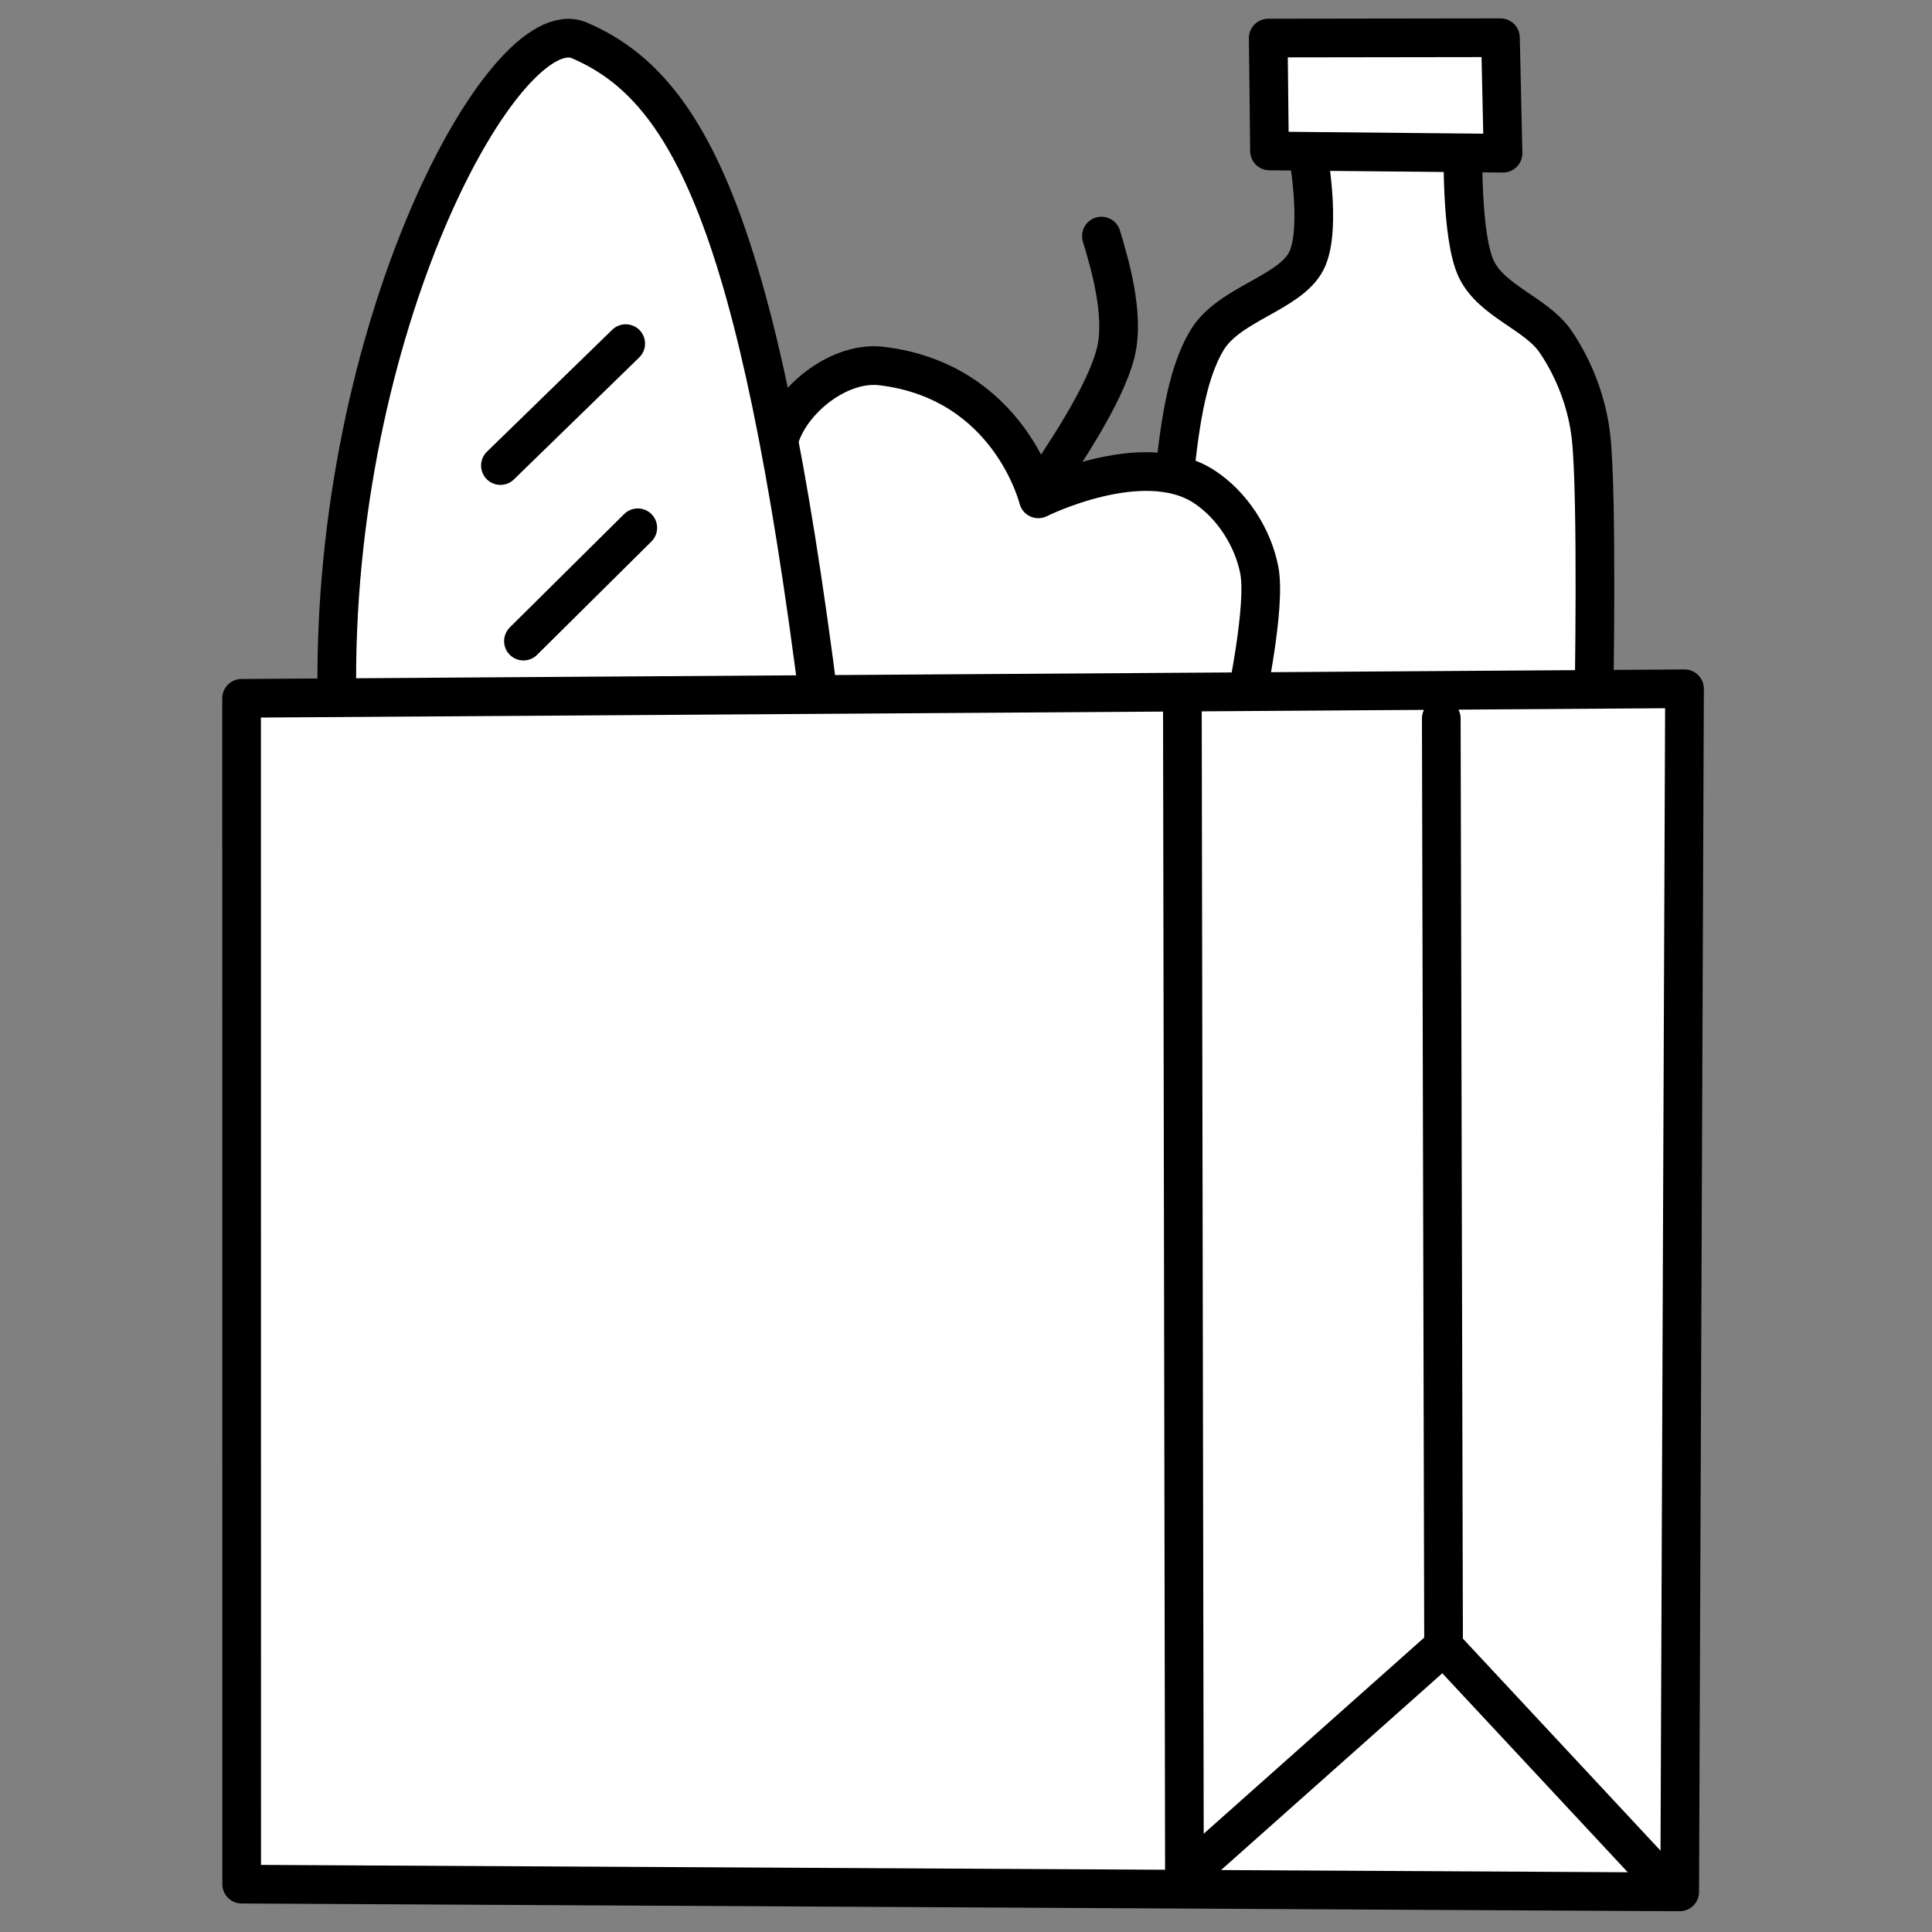 <?xml version="1.0" encoding="UTF-8" standalone="no"?>
<!DOCTYPE svg PUBLIC "-//W3C//DTD SVG 1.1//EN" "http://www.w3.org/Graphics/SVG/1.1/DTD/svg11.dtd">
<svg width="100%" height="100%" viewBox="0 0 50 50" version="1.1" xmlns="http://www.w3.org/2000/svg" xmlns:xlink="http://www.w3.org/1999/xlink" xml:space="preserve" xmlns:serif="http://www.serif.com/" style="fill-rule:evenodd;clip-rule:evenodd;stroke-linecap:round;stroke-linejoin:round;stroke-miterlimit:1.5;">
    <rect x="0" y="0" width="50" height="50" fill="#808080" stroke="none"/>
    <g transform="matrix(1,0,0,1,-270.71,-57.359)">
        <g transform="matrix(1.236,0,0,1.236,38.65,-23.295)">
            <path d="M212.331,75.283C212.446,74.291 212.567,73.129 213.029,72.369C213.487,71.615 214.753,71.396 215.101,70.722C215.449,70.048 215.115,68.325 215.115,68.325L218.385,68.318C218.385,68.318 218.338,70.202 218.661,70.884C218.983,71.564 219.922,71.818 220.323,72.409C220.724,72.999 220.992,73.714 221.067,74.428C221.201,75.69 221.125,79.982 221.125,79.982L212.159,79.89C212.159,79.89 212.186,76.537 212.331,75.283Z" style="fill:white;stroke:black;stroke-width:0.81px;"/>
            <path d="M204.089,74.378C204.37,73.568 205.355,72.816 206.206,72.918C208.891,73.238 209.491,75.699 209.491,75.699C209.491,75.699 211.674,74.607 212.96,75.442C213.548,75.824 213.987,76.507 214.119,77.195C214.264,77.95 213.83,79.972 213.83,79.972L203.752,79.985C203.752,79.985 203.68,75.556 204.089,74.378Z" style="fill:white;stroke:black;stroke-width:0.81px;"/>
            <path d="M194.806,79.894C194.669,72.082 198.329,65.437 199.879,66.099C202.165,67.075 203.628,69.883 204.913,80.05C205.467,84.436 194.893,84.853 194.806,79.894Z" style="fill:white;stroke:black;stroke-width:0.81px;"/>
            <path d="M192.809,79.876L223.022,79.676L222.921,104.867L192.811,104.705L192.809,79.876Z" style="fill:white;stroke:black;stroke-width:0.81px;"/>
            <path d="M217.929,80.298L217.977,99.724L222.418,104.489" style="fill:none;stroke:black;stroke-width:0.81px;"/>
            <path d="M217.977,99.724L212.551,104.55L212.508,80.042" style="fill:none;stroke:black;stroke-width:0.81px;"/>
            <path d="M200.852,72.449C199.977,73.3 199.103,74.151 198.229,75.002" style="fill:none;stroke:black;stroke-width:0.81px;"/>
            <path d="M201.105,76.305C200.307,77.096 199.509,77.887 198.711,78.678" style="fill:none;stroke:black;stroke-width:0.81px;"/>
            <path d="M210.813,70.197C210.977,70.743 211.307,71.836 211.114,72.63C210.897,73.523 209.972,74.878 209.51,75.555" style="fill:none;stroke:black;stroke-width:0.81px;"/>
            <path d="M214.332,68.415L219.222,68.462L219.168,66.044L214.306,66.051L214.332,68.415Z" style="fill:white;stroke:black;stroke-width:0.81px;"/>
        </g>
        <g transform="matrix(1.219,0,0,1.158,-397.271,-97.715)">
            <rect x="548.115" y="133.895" width="41.028" height="43.172" style="fill:none;"/>
        </g>
    </g>
</svg>
